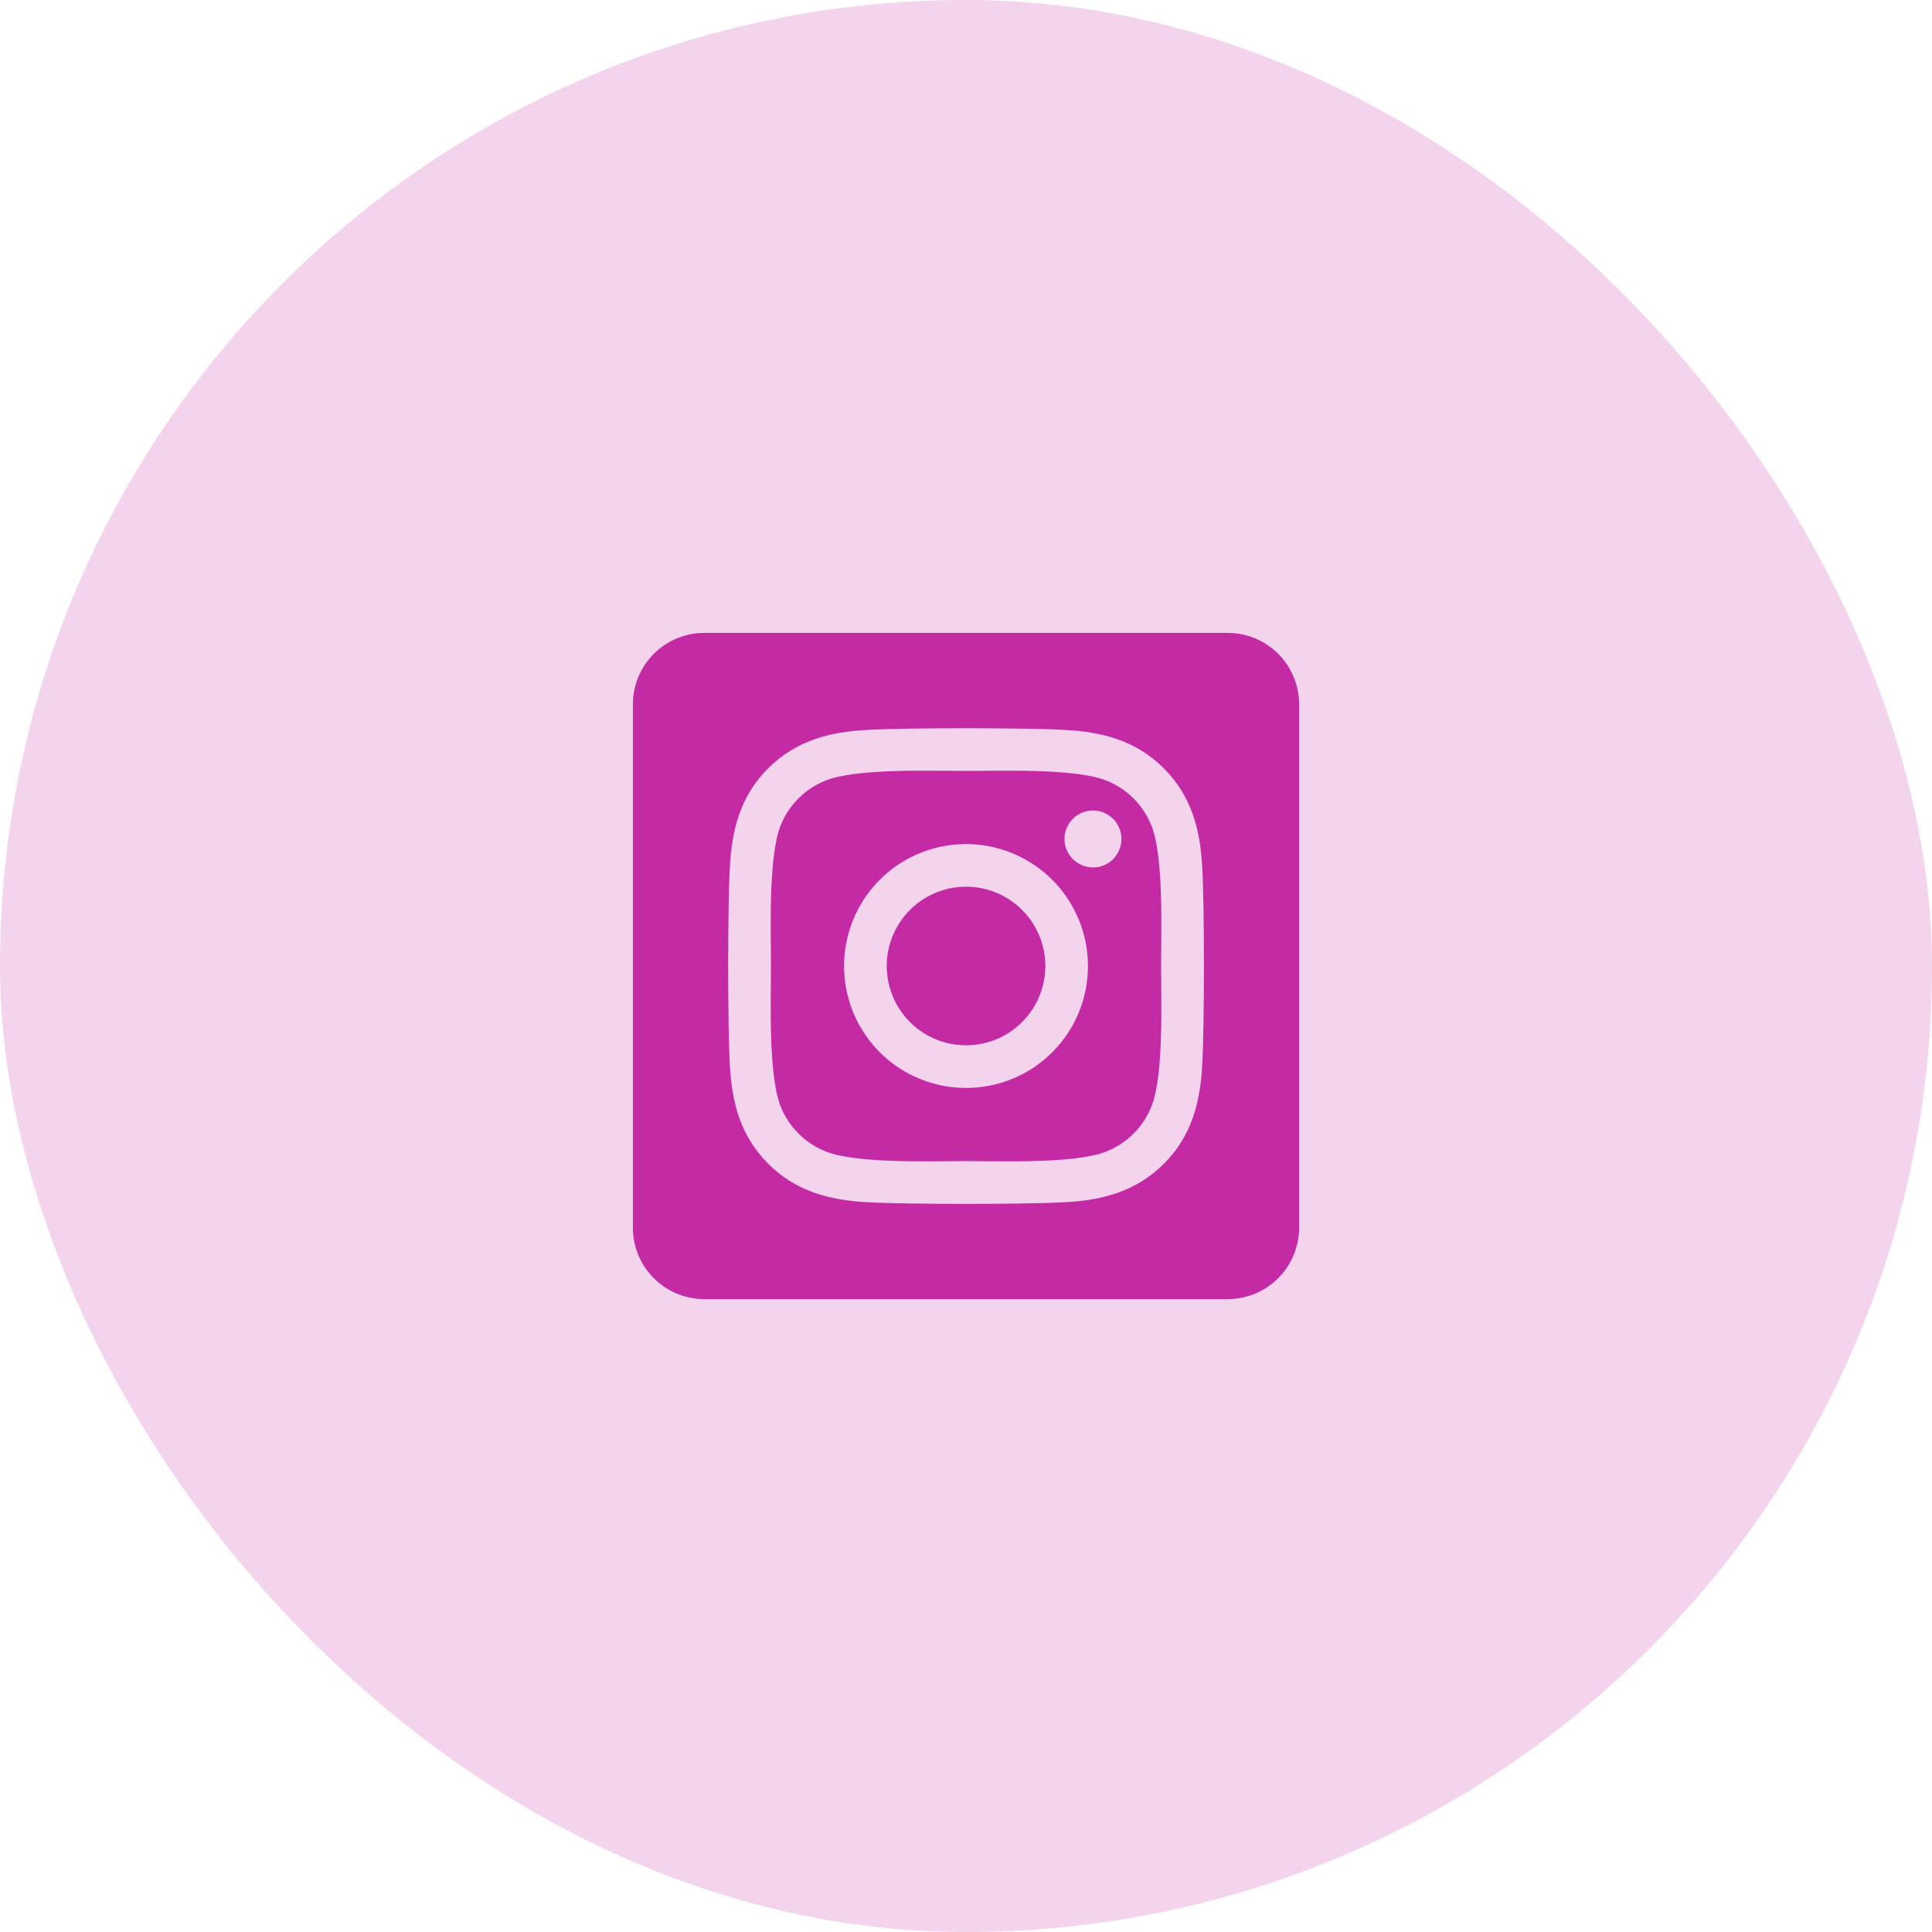 <svg width="58" height="58" viewBox="0 0 58 58" fill="none" xmlns="http://www.w3.org/2000/svg">
<rect width="58" height="58" rx="29" fill="#C32AA3" fill-opacity="0.2"/>
<path d="M29 26.619C28.529 26.619 28.069 26.759 27.677 27.02C27.286 27.282 26.981 27.654 26.801 28.089C26.621 28.524 26.573 29.003 26.666 29.465C26.758 29.927 26.984 30.351 27.317 30.684C27.651 31.017 28.075 31.244 28.537 31.336C28.999 31.427 29.477 31.38 29.912 31.2C30.347 31.02 30.719 30.714 30.981 30.323C31.242 29.931 31.382 29.471 31.382 29C31.382 28.368 31.131 27.763 30.684 27.316C30.237 26.87 29.632 26.619 29 26.619V26.619ZM34.567 24.788C34.446 24.481 34.263 24.202 34.03 23.969C33.796 23.735 33.517 23.552 33.21 23.431C32.272 23.061 30.04 23.144 29 23.144C27.96 23.144 25.73 23.058 24.79 23.431C24.483 23.552 24.203 23.735 23.97 23.969C23.736 24.202 23.553 24.481 23.432 24.788C23.062 25.726 23.145 27.96 23.145 29C23.145 30.039 23.062 32.27 23.434 33.211C23.555 33.518 23.738 33.797 23.972 34.031C24.205 34.264 24.484 34.447 24.791 34.569C25.729 34.939 27.961 34.856 29.002 34.856C30.042 34.856 32.271 34.942 33.212 34.569C33.519 34.447 33.798 34.264 34.031 34.031C34.265 33.797 34.448 33.518 34.569 33.211C34.942 32.274 34.856 30.039 34.856 29C34.856 27.961 34.942 25.73 34.569 24.789L34.567 24.788ZM29 32.661C28.276 32.661 27.568 32.446 26.966 32.044C26.364 31.642 25.895 31.07 25.618 30.401C25.341 29.732 25.268 28.996 25.41 28.286C25.551 27.576 25.899 26.923 26.412 26.412C26.923 25.899 27.576 25.551 28.286 25.41C28.996 25.268 29.732 25.341 30.401 25.618C31.07 25.895 31.642 26.364 32.044 26.966C32.446 27.568 32.661 28.276 32.661 29C32.661 29.481 32.567 29.957 32.383 30.402C32.2 30.846 31.93 31.25 31.59 31.59C31.25 31.93 30.846 32.2 30.402 32.383C29.957 32.567 29.481 32.661 29 32.661V32.661ZM32.812 26.04C32.643 26.04 32.477 25.99 32.337 25.896C32.196 25.803 32.087 25.669 32.022 25.513C31.957 25.357 31.94 25.185 31.973 25.019C32.006 24.854 32.087 24.701 32.207 24.582C32.326 24.462 32.478 24.381 32.644 24.348C32.81 24.315 32.982 24.332 33.138 24.396C33.294 24.461 33.428 24.57 33.522 24.711C33.615 24.852 33.666 25.017 33.666 25.186C33.666 25.298 33.644 25.409 33.602 25.513C33.559 25.617 33.496 25.711 33.417 25.791C33.338 25.87 33.244 25.933 33.14 25.977C33.037 26.02 32.926 26.042 32.813 26.042L32.812 26.04ZM36.857 19H21.143C20.575 19 20.029 19.226 19.628 19.628C19.226 20.029 19 20.575 19 21.143V36.857C19 37.425 19.226 37.971 19.628 38.372C20.029 38.774 20.575 39 21.143 39H36.857C37.425 39 37.971 38.774 38.372 38.372C38.774 37.971 39 37.425 39 36.857V21.143C39 20.575 38.774 20.029 38.372 19.628C37.971 19.226 37.425 19 36.857 19V19ZM36.093 31.946C36.035 33.091 35.774 34.105 34.939 34.938C34.104 35.77 33.091 36.037 31.948 36.092C30.769 36.158 27.234 36.158 26.055 36.092C24.911 36.034 23.9 35.772 23.064 34.938C22.227 34.103 21.964 33.088 21.91 31.946C21.843 30.767 21.843 27.232 21.91 26.054C21.967 24.909 22.225 23.895 23.064 23.062C23.902 22.23 24.915 21.966 26.055 21.912C27.234 21.845 30.769 21.845 31.948 21.912C33.092 21.969 34.105 22.231 34.939 23.066C35.772 23.9 36.038 24.915 36.093 26.059C36.159 27.234 36.159 30.766 36.093 31.946Z" fill="#C32AA3"/>
</svg>
